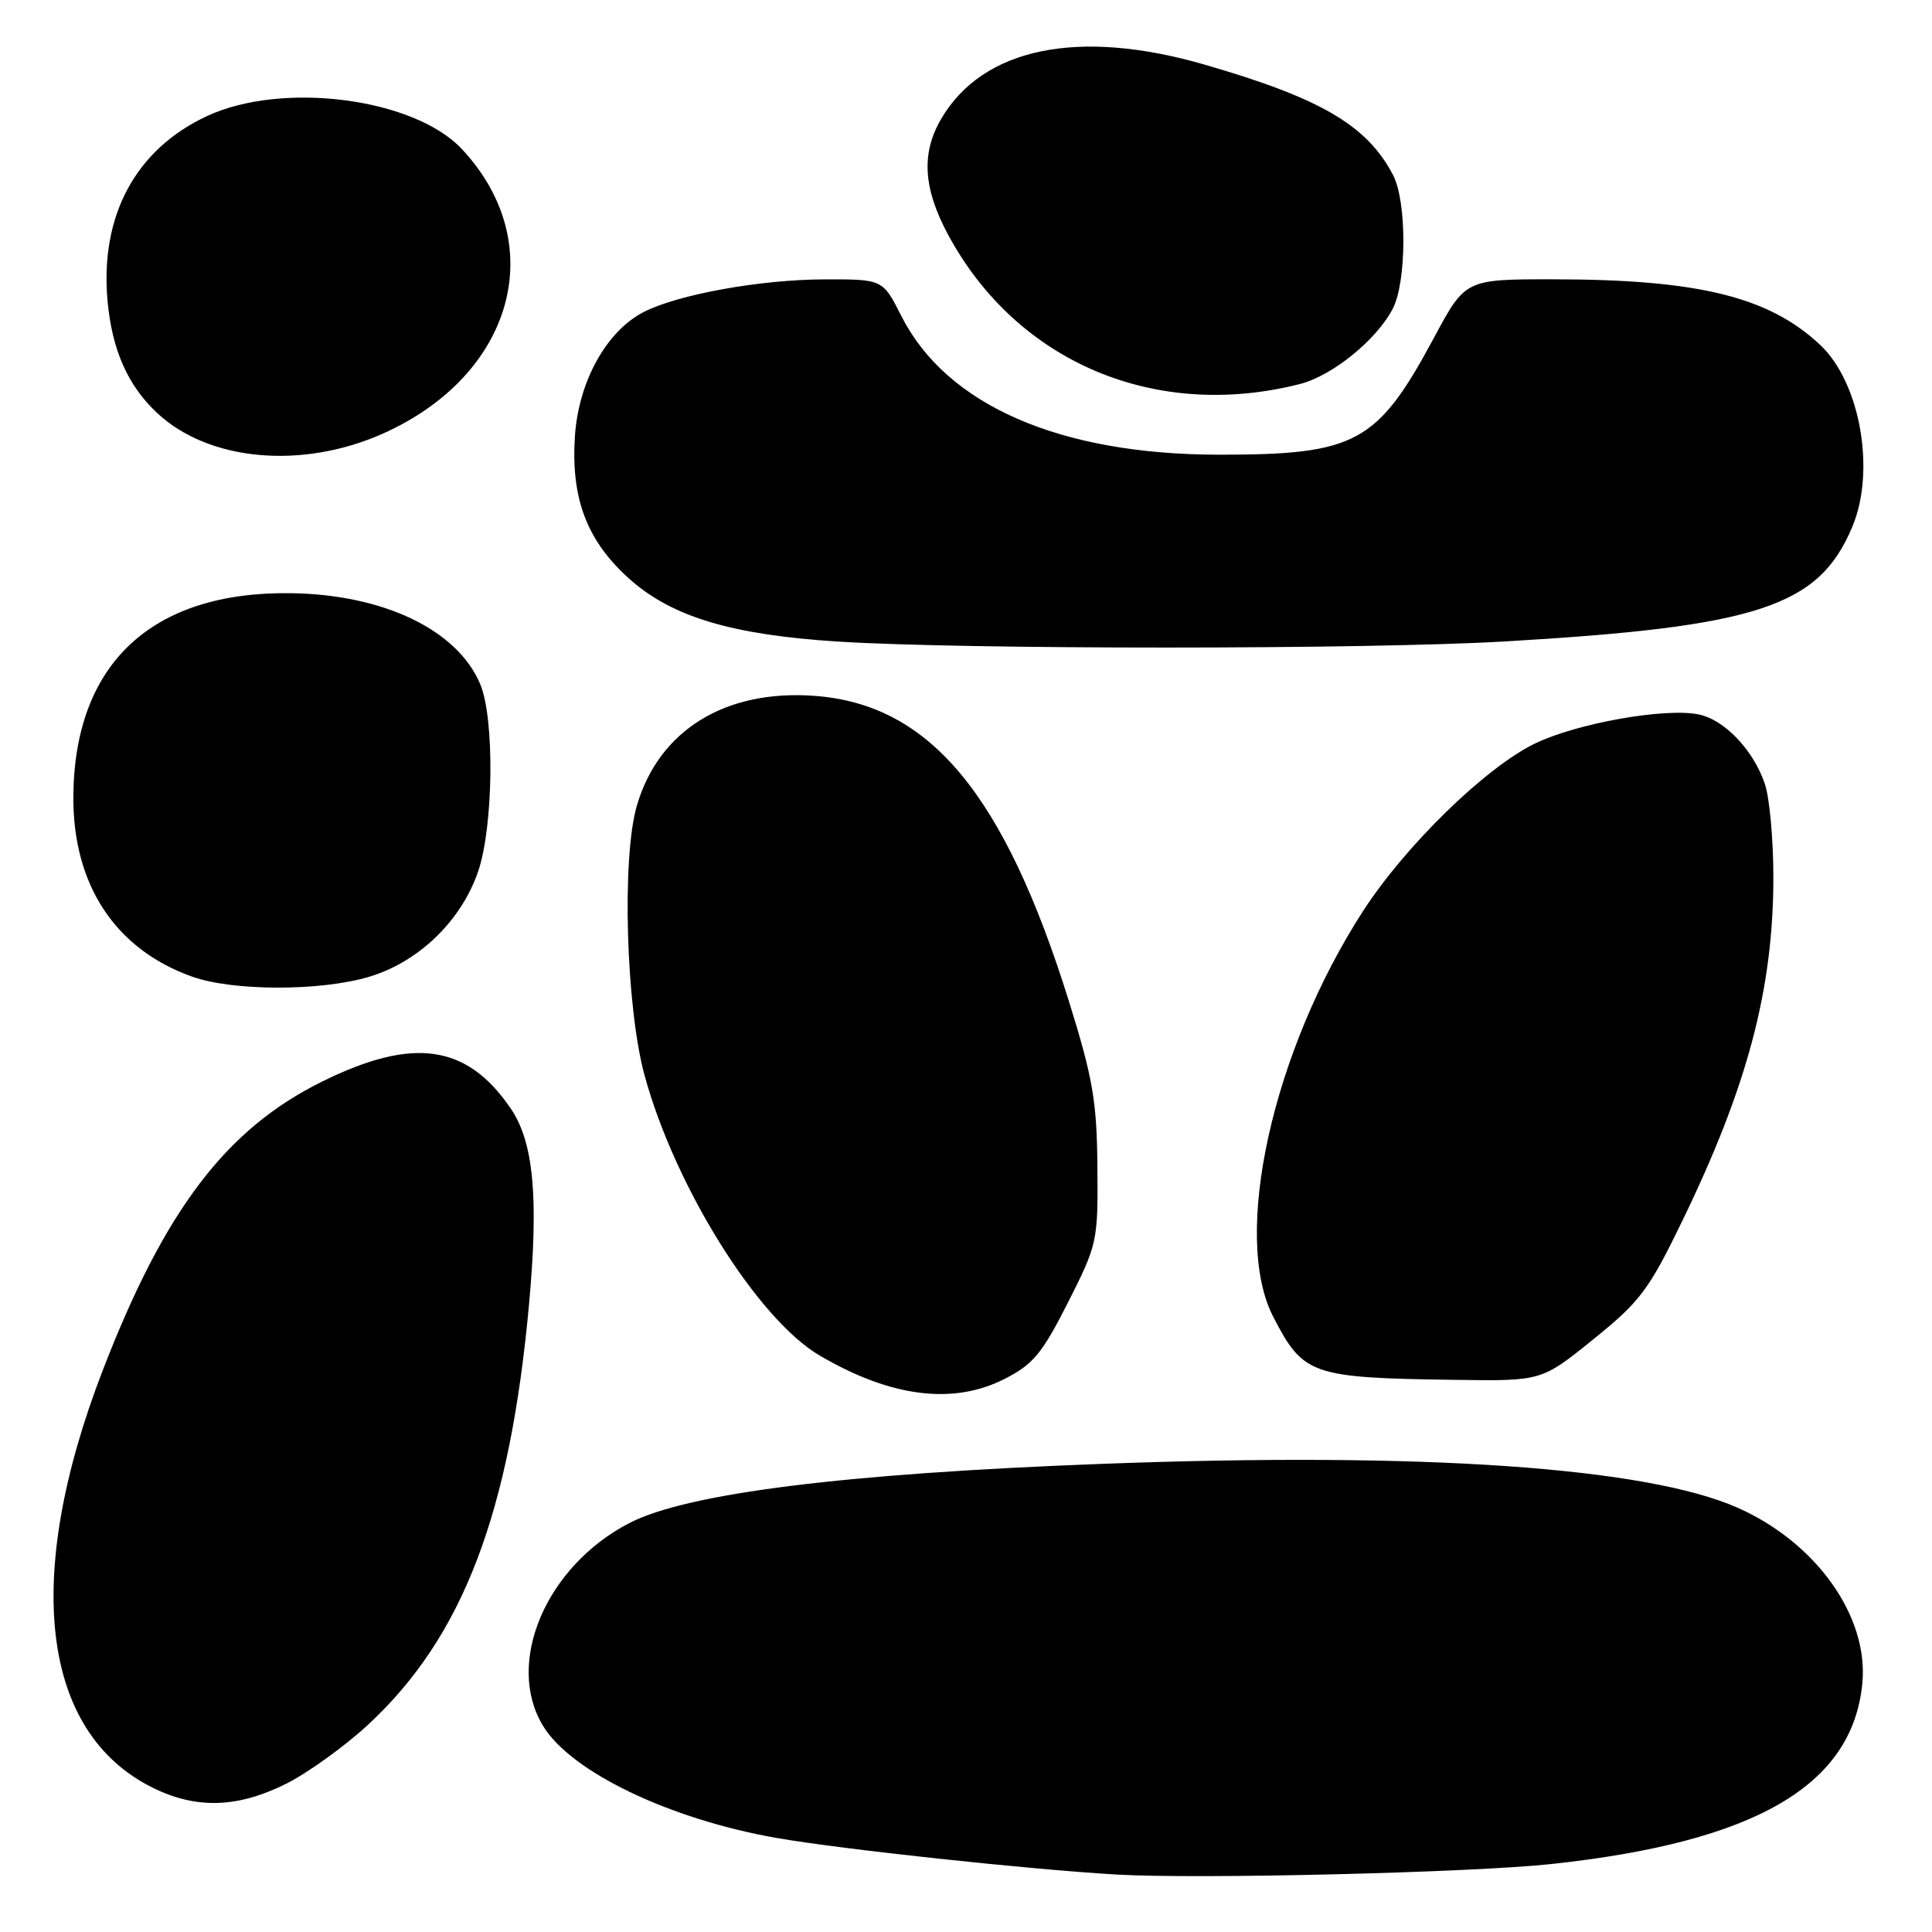 <?xml version="1.0" encoding="UTF-8" standalone="no"?>
<!DOCTYPE svg PUBLIC "-//W3C//DTD SVG 1.1//EN" "http://www.w3.org/Graphics/SVG/1.1/DTD/svg11.dtd" >
<svg xmlns="http://www.w3.org/2000/svg" xmlns:xlink="http://www.w3.org/1999/xlink" version="1.1" viewBox="0 0 256 256">
 <g >
 <path fill="currentColor"
d=" M 205.50 247.00 C 232.58 244.09 245.47 236.61 246.77 223.04 C 247.62 214.18 240.67 204.40 230.24 199.78 C 218.09 194.41 188.50 192.37 146.00 193.97 C 111.92 195.25 91.08 197.86 83.42 201.80 C 72.35 207.51 66.87 220.36 71.97 228.71 C 75.68 234.80 88.77 241.07 102.91 243.54 C 111.50 245.04 136.29 247.71 148.00 248.39 C 158.77 249.01 194.82 248.14 205.50 247.00 Z  M 37.89 236.37 C 40.79 234.92 45.72 231.37 48.84 228.47 C 61.33 216.86 67.57 200.53 70.10 172.82 C 71.39 158.67 70.71 151.33 67.68 146.89 C 61.88 138.37 54.75 137.35 42.69 143.31 C 29.95 149.60 21.80 160.34 13.59 181.64 C 3.00 209.11 5.46 229.57 20.23 236.88 C 25.99 239.73 31.45 239.58 37.89 236.37 Z  M 133.04 182.75 C 136.88 180.81 138.06 179.40 141.50 172.61 C 145.41 164.89 145.50 164.50 145.41 154.61 C 145.34 145.91 144.81 142.85 141.64 132.68 C 133.07 105.21 123.22 93.36 107.99 92.21 C 96.12 91.31 87.29 96.76 84.38 106.78 C 82.37 113.67 82.95 133.49 85.41 142.50 C 89.46 157.31 100.40 174.80 108.62 179.62 C 118.00 185.12 126.24 186.18 133.04 182.75 Z  M 211.14 177.45 C 217.34 172.45 218.49 170.91 222.95 161.70 C 231.55 143.95 234.95 131.11 234.98 116.40 C 234.99 111.39 234.49 105.77 233.86 103.90 C 232.36 99.41 228.50 95.35 225.06 94.66 C 220.57 93.76 208.90 95.85 203.37 98.53 C 196.82 101.72 186.21 112.06 180.60 120.74 C 168.59 139.33 163.18 163.80 168.72 174.50 C 172.71 182.22 173.73 182.57 192.89 182.84 C 204.28 183.00 204.28 183.00 211.14 177.45 Z  M 48.87 129.44 C 55.46 127.49 61.12 122.02 63.36 115.46 C 65.39 109.49 65.55 95.26 63.64 90.67 C 60.63 83.47 50.85 78.77 38.54 78.60 C 20.09 78.35 9.84 87.95 9.72 105.55 C 9.65 117.25 15.28 125.79 25.46 129.41 C 30.89 131.34 42.45 131.35 48.87 129.44 Z  M 199.31 85.00 C 232.98 83.04 241.02 80.39 245.45 69.78 C 248.55 62.36 246.50 50.73 241.21 45.73 C 234.43 39.33 225.05 37.02 205.84 37.01 C 194.17 37.00 194.17 37.00 190.01 44.75 C 182.50 58.73 179.68 60.26 161.49 60.25 C 140.39 60.23 125.42 53.69 119.43 41.87 C 116.97 37.00 116.97 37.00 109.23 37.02 C 100.73 37.04 89.80 39.02 85.26 41.36 C 80.34 43.91 76.66 50.57 76.18 57.79 C 75.63 66.14 77.81 71.78 83.56 76.85 C 89.16 81.77 97.04 84.12 111.00 85.01 C 127.63 86.07 180.88 86.07 199.31 85.00 Z  M 50.68 57.48 C 68.09 49.74 72.95 32.31 61.20 19.75 C 54.87 12.99 37.42 10.73 27.43 15.38 C 17.97 19.78 13.23 28.59 14.25 39.86 C 14.85 46.40 16.93 51.09 20.85 54.75 C 27.66 61.10 39.98 62.23 50.68 57.48 Z  M 172.26 50.88 C 176.56 49.78 182.42 45.02 184.55 40.90 C 186.40 37.32 186.43 26.72 184.59 23.20 C 181.15 16.61 175.02 13.02 159.64 8.57 C 142.88 3.71 130.22 6.32 124.70 15.77 C 122.04 20.33 122.33 24.99 125.65 31.14 C 134.76 48.01 153.10 55.77 172.26 50.88 Z "/>
</g>
</svg>